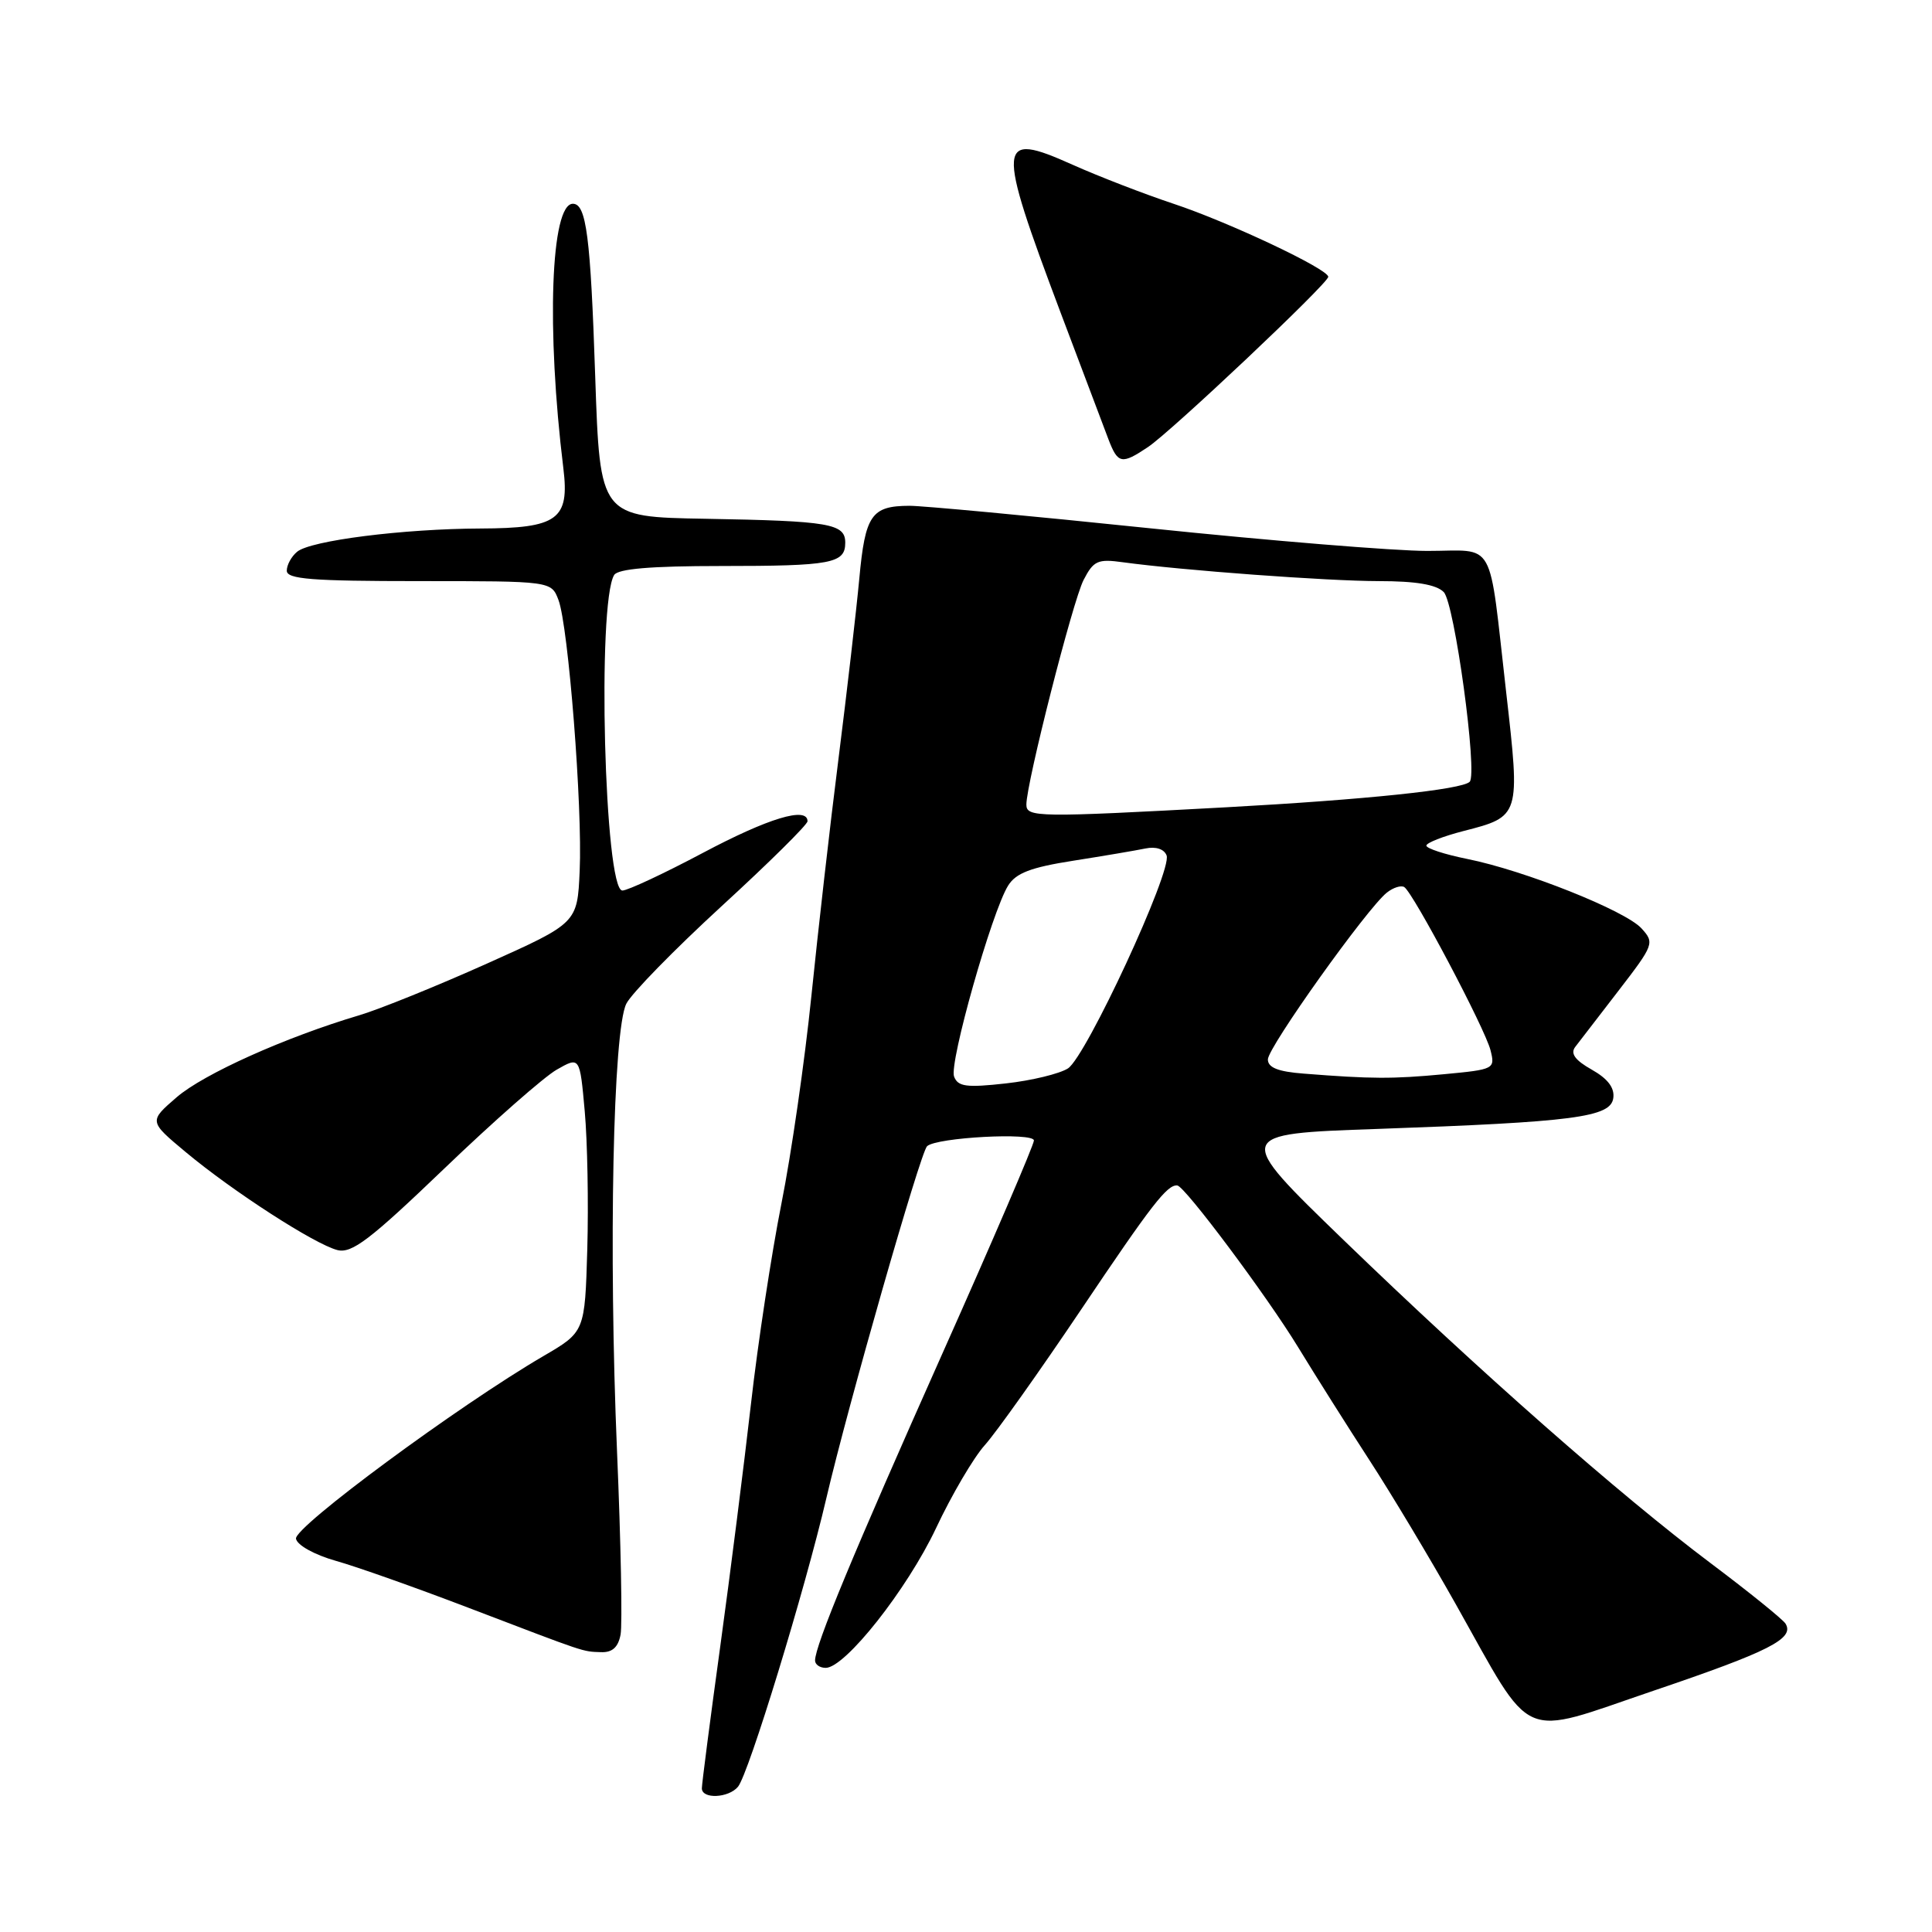 <?xml version="1.0" encoding="UTF-8" standalone="no"?>
<!DOCTYPE svg PUBLIC "-//W3C//DTD SVG 1.1//EN" "http://www.w3.org/Graphics/SVG/1.1/DTD/svg11.dtd" >
<svg xmlns="http://www.w3.org/2000/svg" xmlns:xlink="http://www.w3.org/1999/xlink" version="1.1" viewBox="0 0 256 256">
 <g >
 <path fill="currentColor"
d=" M 97.79 236.75 C 99.20 235.04 106.64 210.75 109.50 198.50 C 112.38 186.16 121.95 152.73 122.84 151.88 C 124.08 150.71 137.00 150.02 137.00 151.12 C 137.00 151.69 131.55 164.39 124.88 179.33 C 113.07 205.82 108.00 218.04 108.00 220.02 C 108.00 220.56 108.63 221.00 109.41 221.00 C 111.99 221.00 120.19 210.61 124.02 202.51 C 126.09 198.10 129.00 193.15 130.48 191.50 C 131.97 189.85 137.72 181.75 143.27 173.50 C 152.61 159.60 154.67 156.94 156.00 157.08 C 157.01 157.19 167.86 171.71 172.00 178.50 C 174.35 182.35 178.61 189.10 181.47 193.50 C 184.33 197.90 189.47 206.47 192.89 212.55 C 203.35 231.15 201.07 230.15 219.07 224.04 C 234.47 218.82 237.81 217.12 236.59 215.14 C 236.23 214.57 231.77 210.96 226.67 207.13 C 214.54 198.01 196.03 181.71 178.00 164.28 C 163.50 150.25 163.50 150.25 182.50 149.59 C 208.58 148.67 213.43 148.04 213.77 145.50 C 213.96 144.14 213.04 142.93 210.91 141.73 C 208.71 140.49 208.06 139.60 208.72 138.73 C 209.23 138.06 211.82 134.69 214.48 131.25 C 219.16 125.17 219.25 124.93 217.51 123.02 C 215.39 120.67 201.99 115.33 194.39 113.81 C 191.42 113.21 189.00 112.42 189.00 112.05 C 189.00 111.68 191.22 110.81 193.94 110.11 C 201.44 108.19 201.45 108.14 199.58 91.77 C 197.20 70.97 198.33 73.00 189.12 73.00 C 184.80 73.00 168.28 71.65 152.39 70.00 C 136.50 68.35 122.15 67.01 120.50 67.02 C 115.46 67.04 114.64 68.23 113.86 76.69 C 113.46 80.98 112.22 91.70 111.11 100.50 C 109.99 109.30 108.38 123.47 107.51 132.00 C 106.64 140.53 104.86 152.90 103.54 159.50 C 102.23 166.10 100.41 178.03 99.51 186.00 C 98.60 193.97 96.77 208.47 95.43 218.21 C 94.09 227.94 93.00 236.38 93.00 236.96 C 93.00 238.42 96.54 238.26 97.79 236.75 Z  M 82.23 216.59 C 82.48 215.26 82.27 204.35 81.76 192.34 C 80.63 165.55 81.23 136.50 82.99 133.00 C 83.68 131.62 89.37 125.81 95.62 120.07 C 101.88 114.33 107.00 109.27 107.00 108.82 C 107.00 106.83 101.80 108.41 93.12 113.02 C 87.96 115.76 83.16 118.00 82.47 118.00 C 80.09 118.00 79.10 79.89 81.38 76.19 C 81.89 75.37 86.23 75.00 95.48 75.00 C 110.20 75.00 112.00 74.66 112.00 71.91 C 112.00 69.38 109.95 69.03 93.50 68.74 C 79.50 68.50 79.50 68.50 78.87 49.93 C 78.25 31.31 77.69 27.00 75.91 27.00 C 72.98 27.00 72.38 43.56 74.65 62.07 C 75.48 68.84 73.89 69.99 63.68 70.03 C 53.42 70.07 41.16 71.62 39.37 73.11 C 38.61 73.74 38.00 74.86 38.00 75.62 C 38.00 76.74 41.31 77.00 55.52 77.00 C 73.05 77.00 73.05 77.00 74.00 79.50 C 75.31 82.95 77.20 107.01 76.81 115.41 C 76.50 122.31 76.50 122.31 64.50 127.69 C 57.90 130.65 50.31 133.72 47.63 134.52 C 37.84 137.43 26.98 142.30 23.40 145.40 C 19.72 148.58 19.72 148.58 24.61 152.66 C 30.85 157.87 41.73 164.89 44.71 165.64 C 46.62 166.12 49.03 164.28 58.85 154.86 C 65.36 148.61 72.07 142.71 73.76 141.74 C 76.83 139.99 76.83 139.99 77.48 147.24 C 77.84 151.23 77.99 159.45 77.82 165.49 C 77.50 176.48 77.50 176.48 72.00 179.69 C 60.75 186.26 38.92 202.37 39.22 203.89 C 39.38 204.75 41.68 206.02 44.50 206.82 C 47.25 207.59 55.12 210.38 62.00 213.01 C 77.89 219.08 77.12 218.83 79.63 218.92 C 81.13 218.98 81.91 218.28 82.23 216.59 Z  M 152.11 59.24 C 155.22 57.16 176.00 37.54 176.00 36.68 C 176.00 35.65 162.82 29.43 155.50 27.00 C 151.65 25.72 145.61 23.39 142.08 21.81 C 132.09 17.33 131.98 18.70 140.53 41.41 C 143.45 49.16 146.31 56.74 146.89 58.25 C 148.13 61.47 148.63 61.57 152.11 59.24 Z  M 126.42 142.65 C 125.74 140.89 131.43 120.79 133.58 117.35 C 134.61 115.69 136.58 114.93 142.21 114.05 C 146.22 113.42 150.52 112.69 151.77 112.43 C 153.16 112.14 154.25 112.50 154.58 113.35 C 155.35 115.35 143.92 140.01 141.51 141.57 C 140.40 142.28 136.70 143.18 133.27 143.56 C 128.05 144.14 126.93 143.99 126.42 142.65 Z  M 172.75 142.26 C 169.34 142.00 168.00 141.46 168.00 140.38 C 168.00 138.78 181.14 120.36 183.76 118.28 C 184.60 117.61 185.64 117.28 186.07 117.54 C 187.25 118.27 196.78 136.29 197.50 139.16 C 198.13 141.65 198.01 141.71 191.32 142.34 C 184.52 142.98 181.73 142.97 172.75 142.26 Z  M 136.00 106.61 C 136.00 103.76 142.15 79.62 143.58 76.85 C 144.90 74.29 145.46 74.04 148.78 74.50 C 156.70 75.58 175.83 76.99 182.68 77.00 C 187.60 77.00 190.31 77.45 191.30 78.45 C 192.73 79.87 195.82 102.51 194.74 103.59 C 193.71 104.63 180.92 105.96 162.47 106.97 C 137.44 108.33 136.00 108.31 136.00 106.61 Z "/>
</g>
</svg>